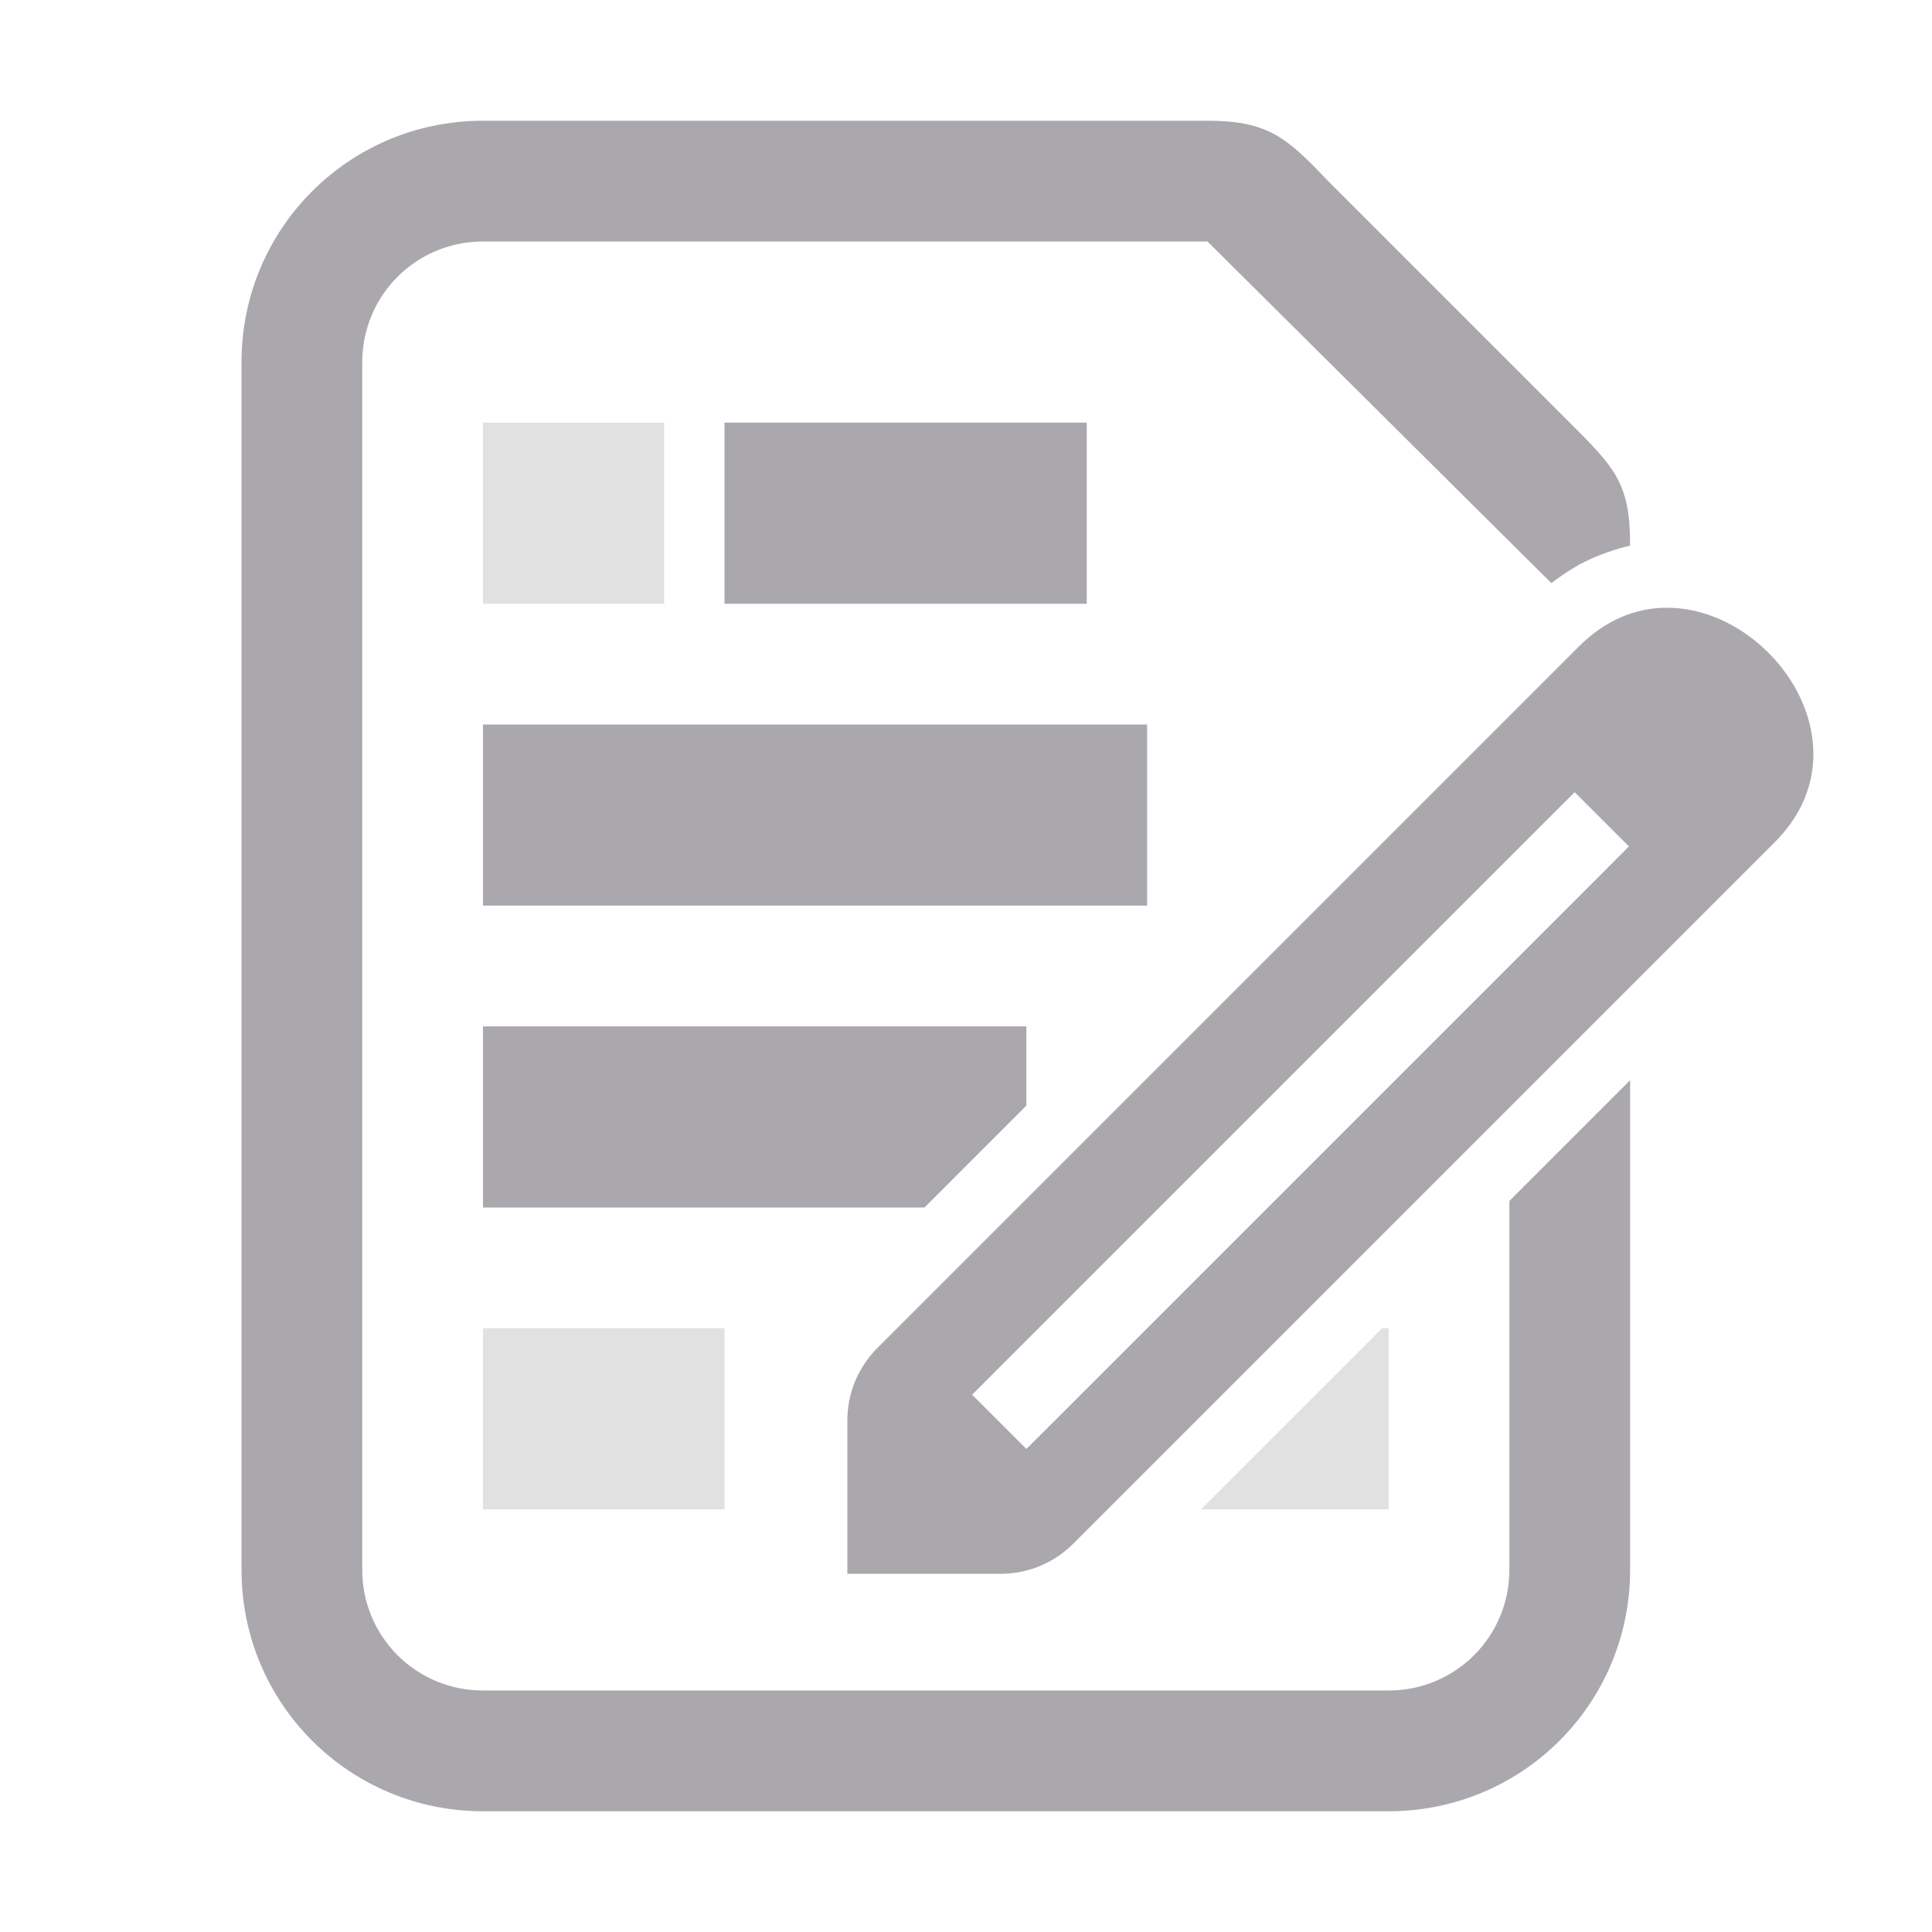 <svg viewBox="0 0 32 32" xmlns="http://www.w3.org/2000/svg"><g fill="#aaa8ac"><path d="m8 7v3h3v-3zm0 15v3h4v-3zm14.891 0-3 3h3.109v-3z" opacity=".35"/><path d="m8 2c-2.216 0-4 1.784-4 4v20c0 2.216 1.784 4 4 4h15c2.216 0 4-1.784 4-4v-8.109l-2 2v6.109c0 1.108-.892 2-2 2h-15c-1.108 0-2-.892-2-2v-20c0-1.108.892-2 2-2h12l5.695 5.658c.038-.03.078-.058.117-.086.101-.072.204-.14.311-.199.008-.005.015-.011.023-.016.001-0.0.001-.002.002-.002.011-.006.022-.01.033-.016.108-.057.219-.106.33-.15.039-.015.078-.029.117-.043.118-.041.236-.079.355-.105.003-.001.007-.001.01-.002.002-0.0.004-.002.006-.002v-.037c-0-1-.262-1.264-1-2l-4-4c-.689-.726-1-1-2-1zm4 5v3h6v-3zm-4 5v3h11v-3zm0 5v3h7.312l1.688-1.688v-1.312z"/><path d="m27.587 10.066c-.491.006-.991.197-1.433.639l-11.623 11.623c-.318.318-.496.748-.496 1.198v2.541h2.541c.449-0.0.88-.179 1.198-.496l11.623-11.623c1.515-1.515.07-3.718-1.6-3.873-.07-.007-.14-.009-.21-.008zm-1.505 3.055.898.898-.448.45-9.082 9.082-.45.448-.898-.898.448-.45 9.082-9.082z" stroke-width="1"/></g></svg>